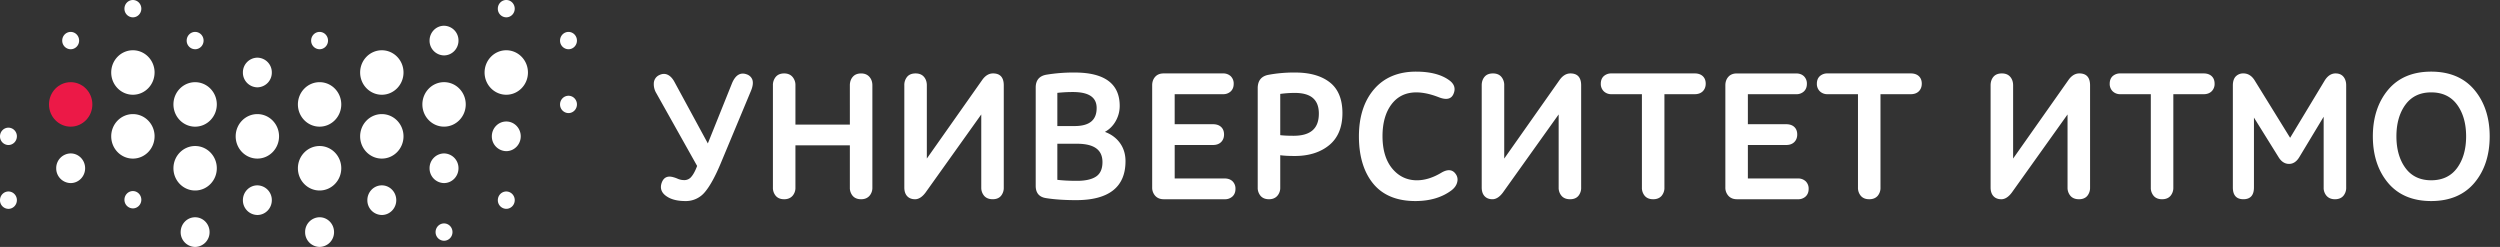 <svg width="162" height="16" fill="none" xmlns="http://www.w3.org/2000/svg"><rect width="100%" height="100%" fill="#333333" stroke="none"/><path d="M5.985 6.766c0 .796-.63 1.441-1.405 1.441-.776 0-1.405-.645-1.405-1.44 0-.796.63-1.442 1.405-1.442.776 0 1.405.646 1.405 1.441z" fill="#EC1947"/><path d="M5.516 10.903c0 .53-.419.96-.936.96a.949.949 0 01-.937-.96.95.95 0 01.937-.961c.517 0 .936.43.936.96zm4.5-6.205c0 .796-.628 1.441-1.404 1.441-.776 0-1.405-.645-1.405-1.44 0-.797.629-1.442 1.405-1.442s1.405.645 1.405 1.441zm4.033 2.068c0 .796-.629 1.442-1.405 1.442-.775 0-1.405-.646-1.405-1.442 0-.796.63-1.44 1.405-1.44.776 0 1.405.644 1.405 1.44zm4.033 2.068c0 .797-.63 1.442-1.405 1.442-.776 0-1.405-.645-1.405-1.442 0-.796.629-1.44 1.405-1.44s1.405.644 1.405 1.44zm-4.033 2.069c0 .796-.629 1.441-1.405 1.441-.775 0-1.405-.645-1.405-1.441s.63-1.441 1.405-1.441c.776 0 1.405.645 1.405 1.44zm8.065 0c0 .796-.63 1.441-1.405 1.441-.776 0-1.405-.645-1.405-1.441s.629-1.441 1.405-1.441 1.405.645 1.405 1.44zm-.468 4.136a.95.95 0 01-.937.961.95.95 0 01-.937-.96.95.95 0 01.937-.962c.518 0 .937.43.937.961zm4.032-2.068c0 .53-.42.96-.936.96a.949.949 0 01-.937-.96c0-.53.42-.96.937-.96.517 0 .936.43.936.96zm.469-4.137c0 .797-.63 1.442-1.405 1.442-.777 0-1.405-.645-1.405-1.442 0-.795.628-1.44 1.405-1.44.775 0 1.405.645 1.405 1.44zm-4.033-2.068c0 .796-.63 1.441-1.405 1.441-.776 0-1.405-.645-1.405-1.44 0-.797.629-1.442 1.405-1.442s1.405.645 1.405 1.441zm-4.5 6.205c0 .53-.42.96-.937.96a.95.95 0 01-.937-.96c0-.53.42-.96.937-.96a.95.95 0 01.937.96zm8.533-8.273c0 .796-.63 1.441-1.405 1.441-.776 0-1.405-.645-1.405-1.441s.629-1.441 1.405-1.441 1.405.645 1.405 1.441zM29.71 2.63c0 .53-.42.96-.937.96a.949.949 0 01-.937-.96c0-.53.42-.961.937-.961a.95.95 0 01.937.96zm0 8.273c0 .53-.42.96-.937.96a.95.95 0 01-.937-.96.95.95 0 01.937-.961.95.95 0 01.937.96zM17.614 4.698a.95.95 0 01-.937.961.95.95 0 01-.937-.96.95.95 0 01.937-.962.95.95 0 01.937.961zM13.58 15.04a.95.95 0 01-.937.961.949.949 0 01-.936-.96c0-.532.419-.962.936-.962.518 0 .937.43.937.961zm-3.564-6.205c0 .797-.629 1.442-1.405 1.442S7.207 9.63 7.207 8.834c0-.795.629-1.44 1.405-1.44s1.405.645 1.405 1.44zm-8.922 4.137c0 .31-.246.562-.548.562A.554.554 0 010 12.97c0-.31.245-.562.547-.562.302 0 .548.252.548.562zm0-4.137c0 .31-.246.562-.548.562A.554.554 0 010 8.834c0-.31.245-.561.547-.561.302 0 .548.251.548.561zm8.064 4.108c0 .31-.245.561-.547.561a.554.554 0 01-.547-.561c0-.31.245-.562.547-.562.302 0 .547.252.547.562zm0-12.38c0 .31-.244.561-.547.561a.554.554 0 01-.547-.561c0-.31.245-.562.547-.562.303 0 .547.251.547.562zM5.127 2.63c0 .31-.245.561-.547.561a.554.554 0 01-.548-.561c0-.31.245-.562.548-.562.302 0 .547.251.547.562zm8.065 0c0 .31-.245.561-.548.561a.554.554 0 01-.547-.561c0-.31.245-.562.547-.562.303 0 .548.251.548.562zm24.194 4.136c0 .31-.245.562-.547.562a.555.555 0 01-.548-.562c0-.31.245-.561.548-.561.302 0 .547.25.547.561zm-8.065 8.273c0 .31-.244.562-.547.562a.555.555 0 01-.548-.562c0-.31.245-.561.548-.561.303 0 .547.25.547.561zm4.89-10.34c0 .795-.63 1.44-1.405 1.44-.776 0-1.405-.645-1.405-1.44 0-.796.63-1.442 1.405-1.442.776 0 1.405.646 1.405 1.441zM30.18 6.765c0 .796-.63 1.441-1.405 1.441-.776 0-1.405-.645-1.405-1.44 0-.796.629-1.442 1.405-1.442s1.405.646 1.405 1.441zm3.175 6.205c0 .31-.245.562-.548.562a.554.554 0 01-.547-.562c0-.31.244-.562.547-.562.303 0 .548.252.548.562zm.389-4.136c0 .53-.42.96-.937.96a.95.95 0 01-.936-.96c0-.531.419-.961.936-.961.518 0 .937.43.937.96zM21.256 2.63c0 .31-.245.561-.547.561a.554.554 0 01-.547-.561c0-.31.244-.562.547-.562.302 0 .547.251.547.562zM33.354.562c0 .31-.245.561-.548.561a.554.554 0 01-.547-.561c0-.31.244-.562.547-.562.303 0 .548.251.548.562zm4.032 2.068c0 .31-.245.561-.547.561a.555.555 0 01-.548-.561c0-.31.245-.562.548-.562.302 0 .547.251.547.562zm11.286 3.234l-1.958 4.694c-.356.856-.701 1.487-1.026 1.875a1.59 1.59 0 01-1.27.595c-.461 0-.837-.081-1.115-.24-.424-.238-.565-.56-.42-.958.13-.35.4-.465.798-.332.036.007.104.031.202.071a1.078 1.078 0 00.466.102.575.575 0 00.455-.223c.13-.151.254-.385.37-.694l-2.639-4.706a1.12 1.12 0 01-.168-.654.605.605 0 01.316-.51c.209-.111.404-.124.582-.04.175.081.328.247.455.492l2.148 3.958 1.557-3.876c.222-.551.553-.755.97-.598a.583.583 0 01.346.313c.076.184.053.43-.069.73zm2.143 7.047c-.232 0-.415-.072-.54-.214a.794.794 0 01-.19-.546V5.53a.82.82 0 01.188-.552c.127-.147.309-.22.542-.22.225 0 .405.073.535.22a.8.8 0 01.194.551v2.544h3.527V5.53c0-.221.064-.407.189-.551.126-.147.308-.22.54-.22.226 0 .406.073.536.22.129.144.194.33.194.551v6.62a.78.78 0 01-.195.547c-.13.142-.31.214-.534.214-.233 0-.415-.072-.541-.214a.794.794 0 01-.189-.546V9.419h-3.527v2.732a.778.778 0 01-.194.546c-.13.142-.31.214-.535.214zm8.48 0c-.217 0-.39-.068-.512-.202-.122-.133-.183-.321-.183-.558V5.53a.83.83 0 01.182-.552c.123-.146.307-.22.547-.22.233 0 .415.073.542.22.125.144.188.33.188.551v4.745l3.593-5.1c.198-.277.432-.417.697-.417.461 0 .695.26.695.772v6.62a.81.81 0 01-.182.546c-.122.143-.303.215-.535.215-.241 0-.427-.075-.553-.22a.8.8 0 01-.188-.54V7.416l-3.615 5.067c-.214.284-.441.428-.676.428zm12.302-4.365c.397.146.716.376.95.686.256.337.386.746.386 1.214 0 1.674-1.077 2.523-3.2 2.523-.75 0-1.404-.044-1.942-.13-.449-.065-.677-.332-.677-.793V5.67c0-.468.231-.747.688-.829a10.86 10.86 0 011.84-.141c1.934 0 2.915.727 2.915 2.161 0 .365-.095.711-.285 1.03-.17.283-.396.503-.675.655zm-.563 2.888c.27-.184.406-.497.406-.93 0-.8-.543-1.19-1.661-1.19h-1.263v2.339c.353.043.781.065 1.274.065.55 0 .968-.096 1.244-.284zM69.63 8.168c.965 0 1.433-.382 1.433-1.167 0-.698-.506-1.038-1.547-1.038-.318 0-.655.018-1 .054v2.15h1.114zm10.237 4.56a.702.702 0 01-.505.183h-3.95c-.232 0-.418-.074-.551-.22a.786.786 0 01-.2-.552V5.53c0-.222.064-.407.194-.552.13-.146.314-.22.546-.22h3.848a.7.7 0 01.504.182.658.658 0 01.19.497c0 .2-.064.362-.19.484a.7.7 0 01-.504.182h-3.13V8.05h2.492c.216 0 .389.06.515.176.127.118.192.283.192.49 0 .2-.065.365-.19.49-.127.125-.3.189-.517.189H76.12v2.17h3.243c.209 0 .378.061.505.182a.657.657 0 01.19.496c0 .2-.063.363-.19.485zm7.123-5.4c0 .914-.29 1.614-.86 2.08-.568.465-1.317.7-2.226.7-.4 0-.717-.017-.944-.05v2.093a.78.78 0 01-.195.546c-.13.142-.31.214-.534.214-.233 0-.415-.072-.541-.214a.796.796 0 01-.19-.546V5.716c0-.482.228-.773.676-.864a9.035 9.035 0 011.762-.152c.94 0 1.69.213 2.23.634.545.424.822 1.095.822 1.994zm-4.03-1.243v2.673c.214.027.504.04.864.04 1.102 0 1.638-.469 1.638-1.435 0-.903-.509-1.342-1.558-1.342-.31 0-.627.022-.944.064zm10.448 5.102c.41-.24.725-.203.927.096a.61.61 0 01.093.516c-.044.197-.167.376-.365.53-.613.463-1.403.699-2.35.699-1.2 0-2.12-.381-2.733-1.133-.612-.748-.922-1.778-.922-3.06 0-1.268.33-2.294.98-3.05.65-.759 1.566-1.143 2.72-1.143.91 0 1.627.183 2.133.545.354.248.45.554.289.912-.139.318-.45.392-.924.211-1.406-.553-2.45-.39-3.083.446-.39.514-.587 1.21-.587 2.067 0 .887.212 1.594.631 2.1.418.504.956.76 1.598.76.513 0 1.049-.167 1.593-.496zm8.356-6.429c.461 0 .695.26.695.772v6.62a.81.81 0 01-.182.546c-.123.143-.303.215-.536.215-.24 0-.426-.074-.552-.22a.797.797 0 01-.188-.54V7.415l-3.616 5.066c-.214.285-.44.429-.674.429-.218 0-.39-.068-.513-.202-.121-.133-.183-.32-.183-.559V5.53c0-.221.06-.406.182-.55.122-.148.307-.222.547-.222.233 0 .415.074.542.22a.82.82 0 01.188.552v4.745l3.592-5.1c.199-.277.433-.417.698-.417zm8.766.667c0 .2-.064.364-.19.49-.127.125-.3.188-.516.188h-1.969v6.047a.797.797 0 01-.189.547c-.126.142-.308.214-.54.214-.233 0-.415-.072-.542-.215a.8.8 0 01-.188-.546V6.103h-1.968a.688.688 0 01-.505-.189.661.661 0 01-.191-.49c0-.207.065-.372.192-.49a.714.714 0 01.504-.176h5.396c.215 0 .388.06.514.176.127.118.192.283.192.49zm5.975 6.14a.7.7 0 01.504.183.658.658 0 01.191.496c0 .2-.064.363-.191.485a.702.702 0 01-.504.182h-3.95c-.232 0-.418-.074-.552-.22a.785.785 0 01-.2-.552V5.53c0-.22.065-.406.194-.551.13-.146.314-.22.547-.22h3.847c.209 0 .379.062.504.182a.657.657 0 01.191.496c0 .2-.064.363-.191.485a.697.697 0 01-.504.182h-3.129V8.05h2.492c.216 0 .389.06.515.176.127.118.191.283.191.49 0 .2-.064.365-.19.49s-.3.189-.516.189h-2.492v2.17h3.243zm8.026-6.14c0 .2-.064.364-.19.49-.127.125-.3.188-.516.188h-1.969v6.047a.796.796 0 01-.188.547c-.127.142-.309.214-.541.214-.233 0-.415-.072-.541-.215a.795.795 0 01-.189-.546V6.103h-1.968a.688.688 0 01-.505-.189.665.665 0 01-.191-.49c0-.207.065-.372.192-.49a.717.717 0 01.504-.176h5.396c.215 0 .389.06.514.176.128.118.192.283.192.49zm10.905 6.726a.81.81 0 01-.182.545c-.123.142-.303.215-.536.215-.241 0-.427-.075-.553-.22a.798.798 0 01-.188-.54V7.416l-3.615 5.067c-.214.284-.441.428-.675.428-.218 0-.39-.068-.513-.202-.121-.134-.183-.321-.183-.558V5.53c0-.222.061-.407.182-.552.123-.146.307-.22.548-.22.233 0 .415.073.541.22.125.144.188.33.188.551v4.745l3.593-5.1c.198-.277.433-.417.698-.417.461 0 .695.26.695.772v6.62zm7.364-7.393c.216 0 .389.06.515.176.127.118.191.283.191.49a.66.66 0 01-.19.49c-.126.126-.3.19-.516.19h-1.968v6.046a.797.797 0 01-.189.547c-.126.142-.308.214-.541.214-.233 0-.415-.072-.541-.215a.795.795 0 01-.188-.546V6.103h-1.969a.69.69 0 01-.505-.189.664.664 0 01-.19-.49c0-.207.065-.372.191-.49a.717.717 0 01.504-.176h5.396zm8.548 0c.219 0 .39.073.508.215.117.141.177.328.177.557v6.62a.796.796 0 01-.189.547c-.126.142-.308.214-.541.214-.225 0-.405-.072-.535-.214a.78.78 0 01-.195-.546V7.565l-1.575 2.613c-.176.294-.399.443-.666.443-.274 0-.501-.145-.677-.431l-1.599-2.57v4.53c0 .504-.23.76-.683.76-.454 0-.684-.256-.684-.76V5.54c0-.26.063-.458.189-.588a.665.665 0 01.495-.195c.304 0 .555.161.745.479L148.4 8.93l2.237-3.707c.191-.309.43-.466.711-.466zm8.994 1.068c.657.784.99 1.796.99 3.009 0 1.22-.333 2.234-.99 3.014-.659.782-1.601 1.179-2.801 1.179-1.2 0-2.141-.397-2.796-1.179-.653-.78-.984-1.794-.984-3.014 0-1.213.331-2.225.984-3.01.655-.785 1.595-1.183 2.796-1.183 1.2 0 2.142.398 2.801 1.184zm-1.125 5.064c.39-.53.588-1.222.588-2.055 0-.835-.198-1.526-.588-2.056-.387-.526-.951-.793-1.676-.793-.718 0-1.278.267-1.665.793-.39.53-.588 1.222-.588 2.056 0 .833.198 1.525.588 2.055.387.526.947.792 1.665.792.725 0 1.289-.266 1.676-.792z" fill="#fff"/></svg>